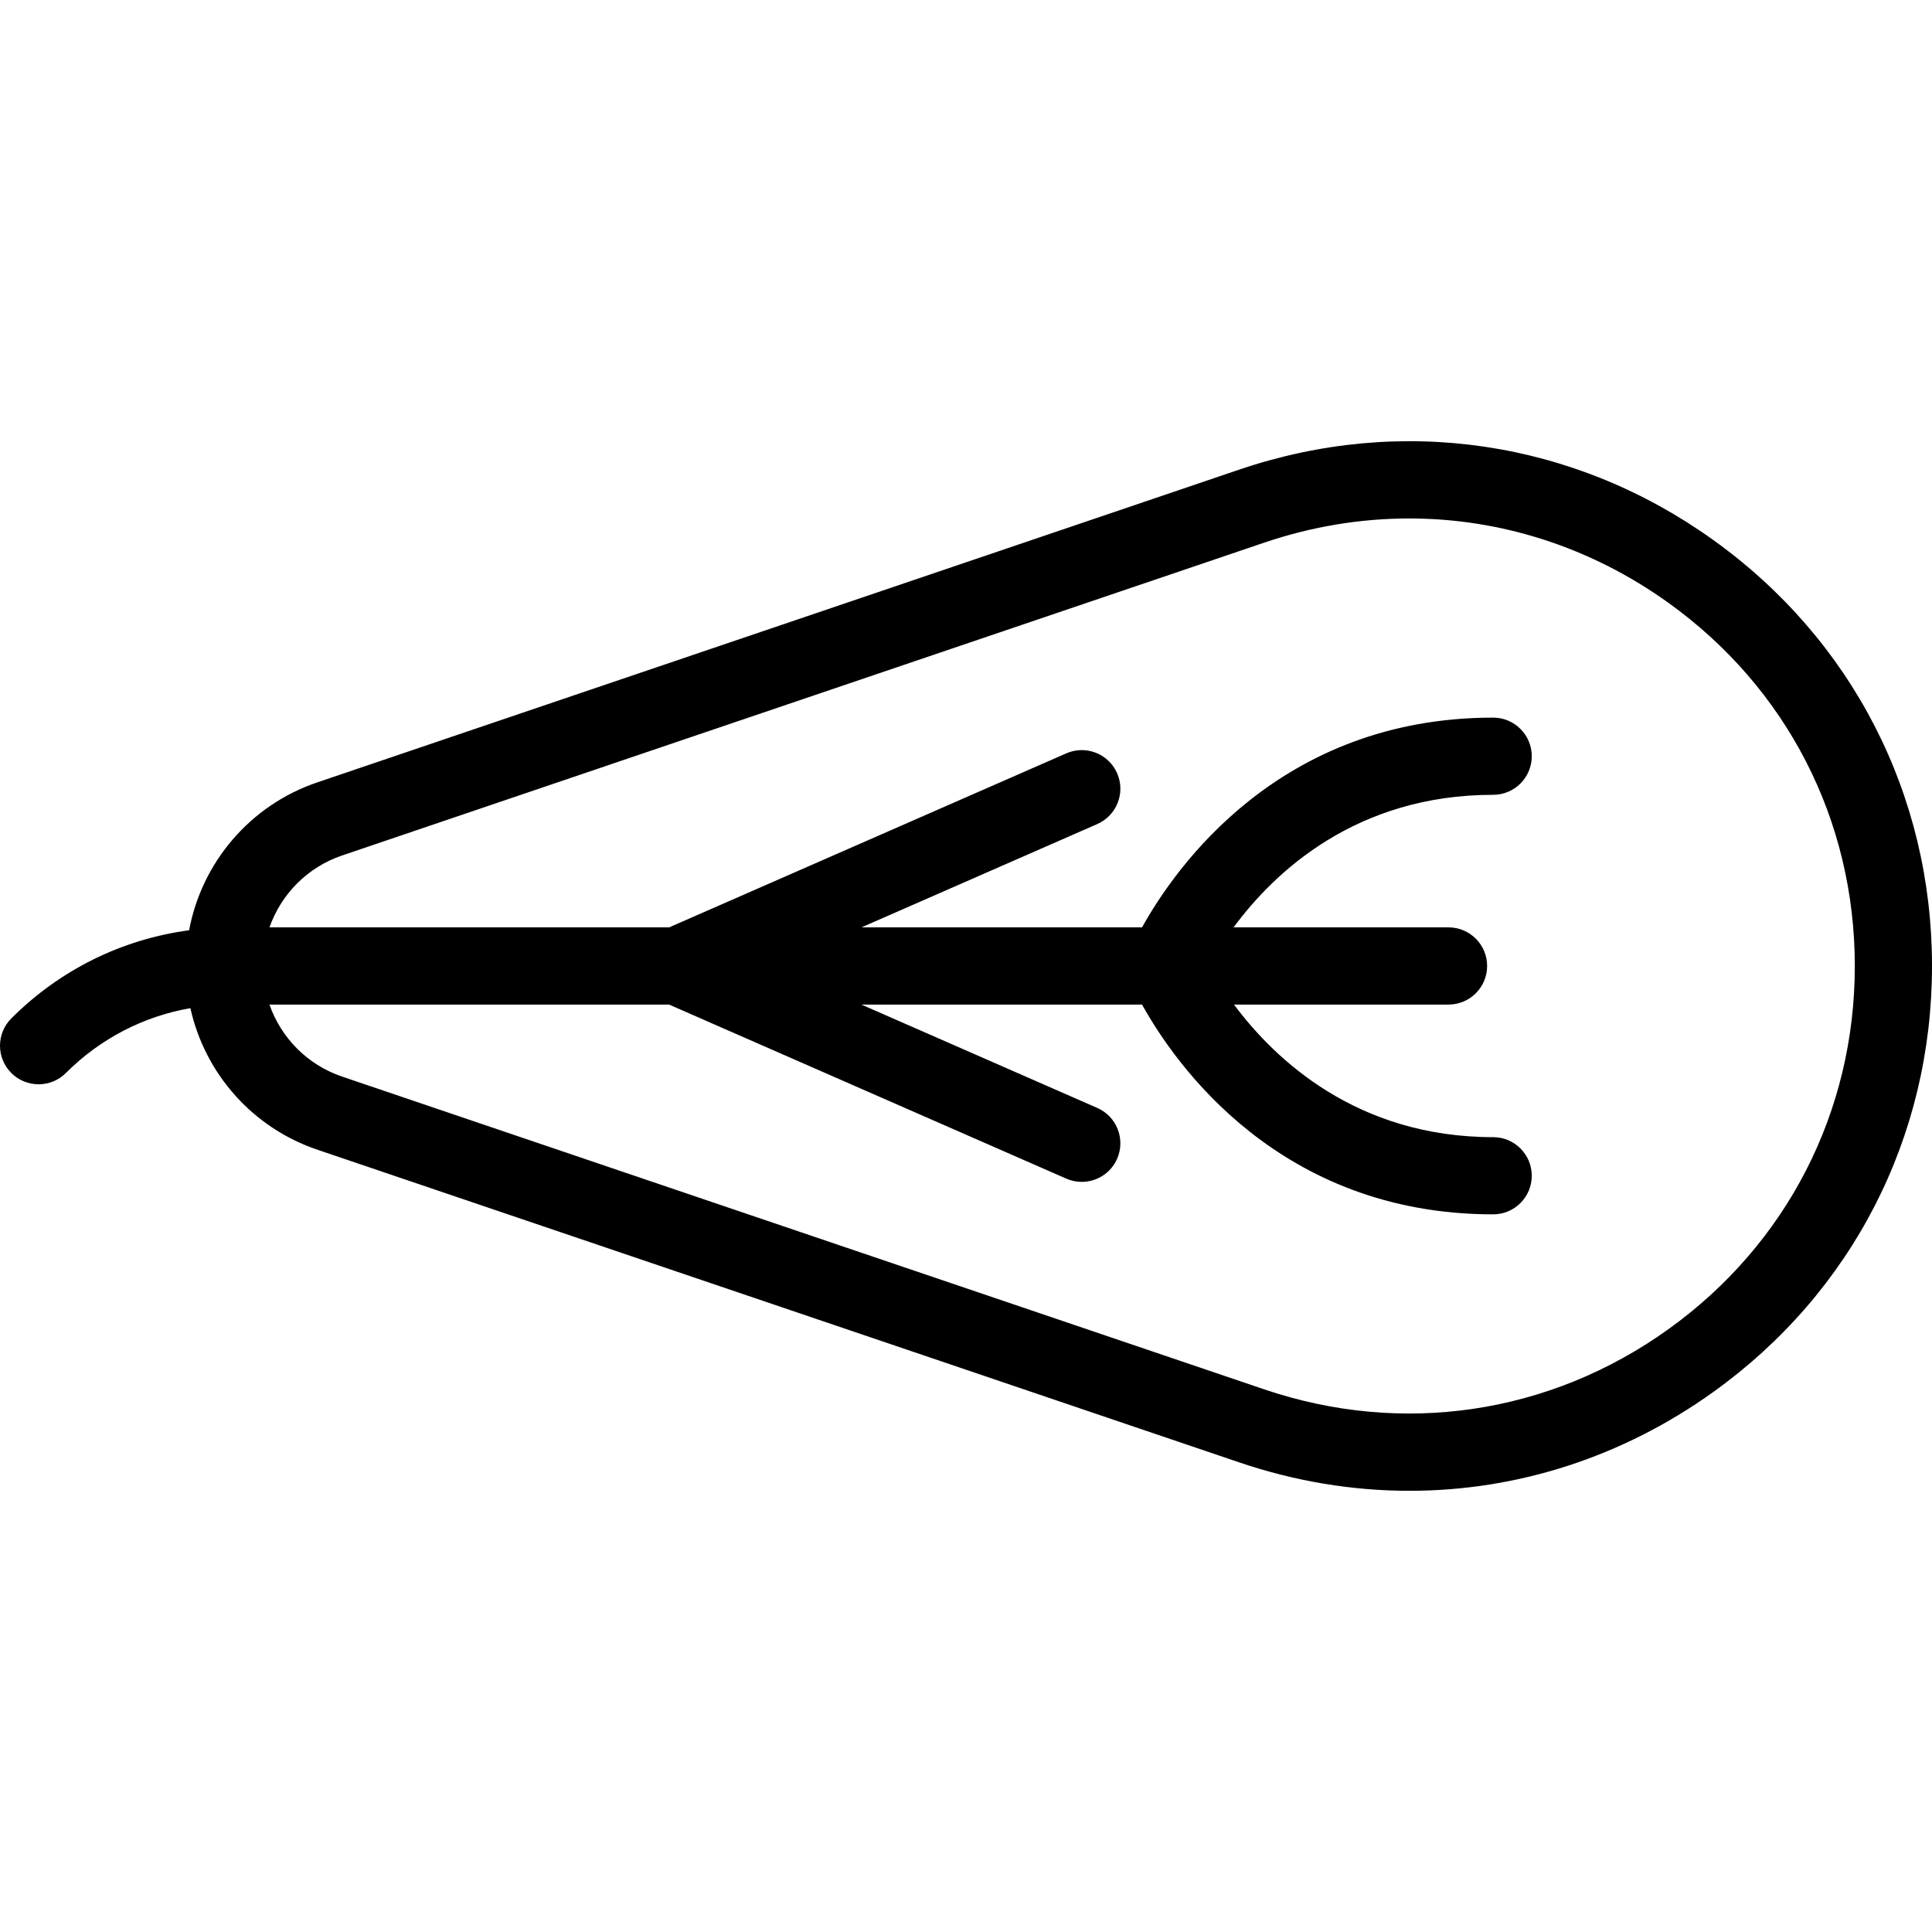 <?xml version="1.0" encoding="UTF-8" standalone="no"?>
<!-- Generator: Adobe Illustrator 18.0.0, SVG Export Plug-In . SVG Version: 6.00 Build 0)  -->

<svg
   xmlns:dc="http://purl.org/dc/elements/1.1/"
   xmlns:cc="http://creativecommons.org/ns#"
   xmlns:rdf="http://www.w3.org/1999/02/22-rdf-syntax-ns#"
   xmlns:svg="http://www.w3.org/2000/svg"
   xmlns="http://www.w3.org/2000/svg"
   xmlns:sodipodi="http://sodipodi.sourceforge.net/DTD/sodipodi-0.dtd"
   xmlns:inkscape="http://www.inkscape.org/namespaces/inkscape"
   version="1.1"
   id="Capa_1"
   x="0px"
   y="0px"
   viewBox="0 0 300.347 300.347"
   style="enable-background:new 0 0 300.347 300.347;"
   xml:space="preserve"
   inkscape:version="0.91 r13725"
   sodipodi:docname="obovate.svg"><defs
     id="defs39" /><sodipodi:namedview
     pagecolor="#ffffff"
     bordercolor="#666666"
     borderopacity="1"
     objecttolerance="10"
     gridtolerance="10"
     guidetolerance="10"
     inkscape:pageopacity="0"
     inkscape:pageshadow="2"
     inkscape:window-width="690"
     inkscape:window-height="480"
     id="namedview37"
     showgrid="false"
     inkscape:zoom="0.78575785"
     inkscape:cx="150.17349"
     inkscape:cy="150.17349"
     inkscape:window-x="0"
     inkscape:window-y="0"
     inkscape:window-maximized="0"
     inkscape:current-layer="Capa_1" /><g
     id="g3"
     transform="matrix(-1,0,0,1,300.347,0)"><path
       d="m 298.589,158.322 c -7.569,-7.569 -17.21,-12.306 -27.641,-13.706 -1.979,-10.56 -9.48,-19.444 -19.926,-22.987 L 107.676,72.999 C 82.488,64.455 55.639,68.44 34.02,83.936 12.399,99.43 0,123.573 0,150.173 c 0,26.599 12.399,50.741 34.018,66.237 14.144,10.138 30.523,15.35 47.214,15.35 8.821,0 17.729,-1.456 26.438,-4.41 l 143.349,-48.62 c 10.122,-3.433 17.481,-11.877 19.732,-22.003 7.292,1.275 14.01,4.737 19.354,10.08 1.171,1.172 2.707,1.757 4.242,1.757 1.535,0 3.071,-0.586 4.243,-1.757 2.343,-2.343 2.343,-6.143 -10e-4,-8.485 z m -51.424,9.044 -143.349,48.62 C 82.335,223.271 59.443,219.871 41.008,206.657 22.573,193.443 12,172.855 12,150.173 12,127.49 22.574,106.902 41.011,93.688 53.071,85.044 67.038,80.6 81.271,80.6 c 7.523,0 15.121,1.242 22.55,3.762 l 143.346,48.63 c 5.389,1.828 9.474,6.017 11.285,11.177 l -62.132,0 -61.737,-27.053 c -3.035,-1.33 -6.573,0.052 -7.903,3.087 -1.33,3.035 0.052,6.574 3.087,7.904 l 36.654,16.062 -43.617,0 c -5.123,-9.239 -21.364,-32.608 -54.584,-32.608 -3.313,0 -6,2.687 -6,6 0,3.313 2.687,6 6,6 21.352,0 34.033,12.038 40.355,20.608 l -33.416,0 c -3.313,0 -6,2.687 -6,6 0,3.314 2.687,6 6,6 l 33.353,0 c -6.371,8.556 -19.103,20.613 -40.293,20.613 -3.313,0 -6,2.687 -6,6 0,3.313 2.687,6 6,6 33.228,0 49.468,-23.379 54.587,-32.613 l 43.629,0 -36.669,16.069 c -3.035,1.33 -4.417,4.869 -3.087,7.904 0.986,2.251 3.188,3.593 5.498,3.593 0.805,0 1.622,-0.163 2.405,-0.506 l 61.751,-27.06 62.124,0 c -1.808,5.169 -5.897,9.367 -11.292,11.197 z"
       id="path5"
       inkscape:connector-curvature="0" /></g><g
     id="g7" /><g
     id="g9" /><g
     id="g11" /><g
     id="g13" /><g
     id="g15" /><g
     id="g17" /><g
     id="g19" /><g
     id="g21" /><g
     id="g23" /><g
     id="g25" /><g
     id="g27" /><g
     id="g29" /><g
     id="g31" /><g
     id="g33" /><g
     id="g35" /></svg>